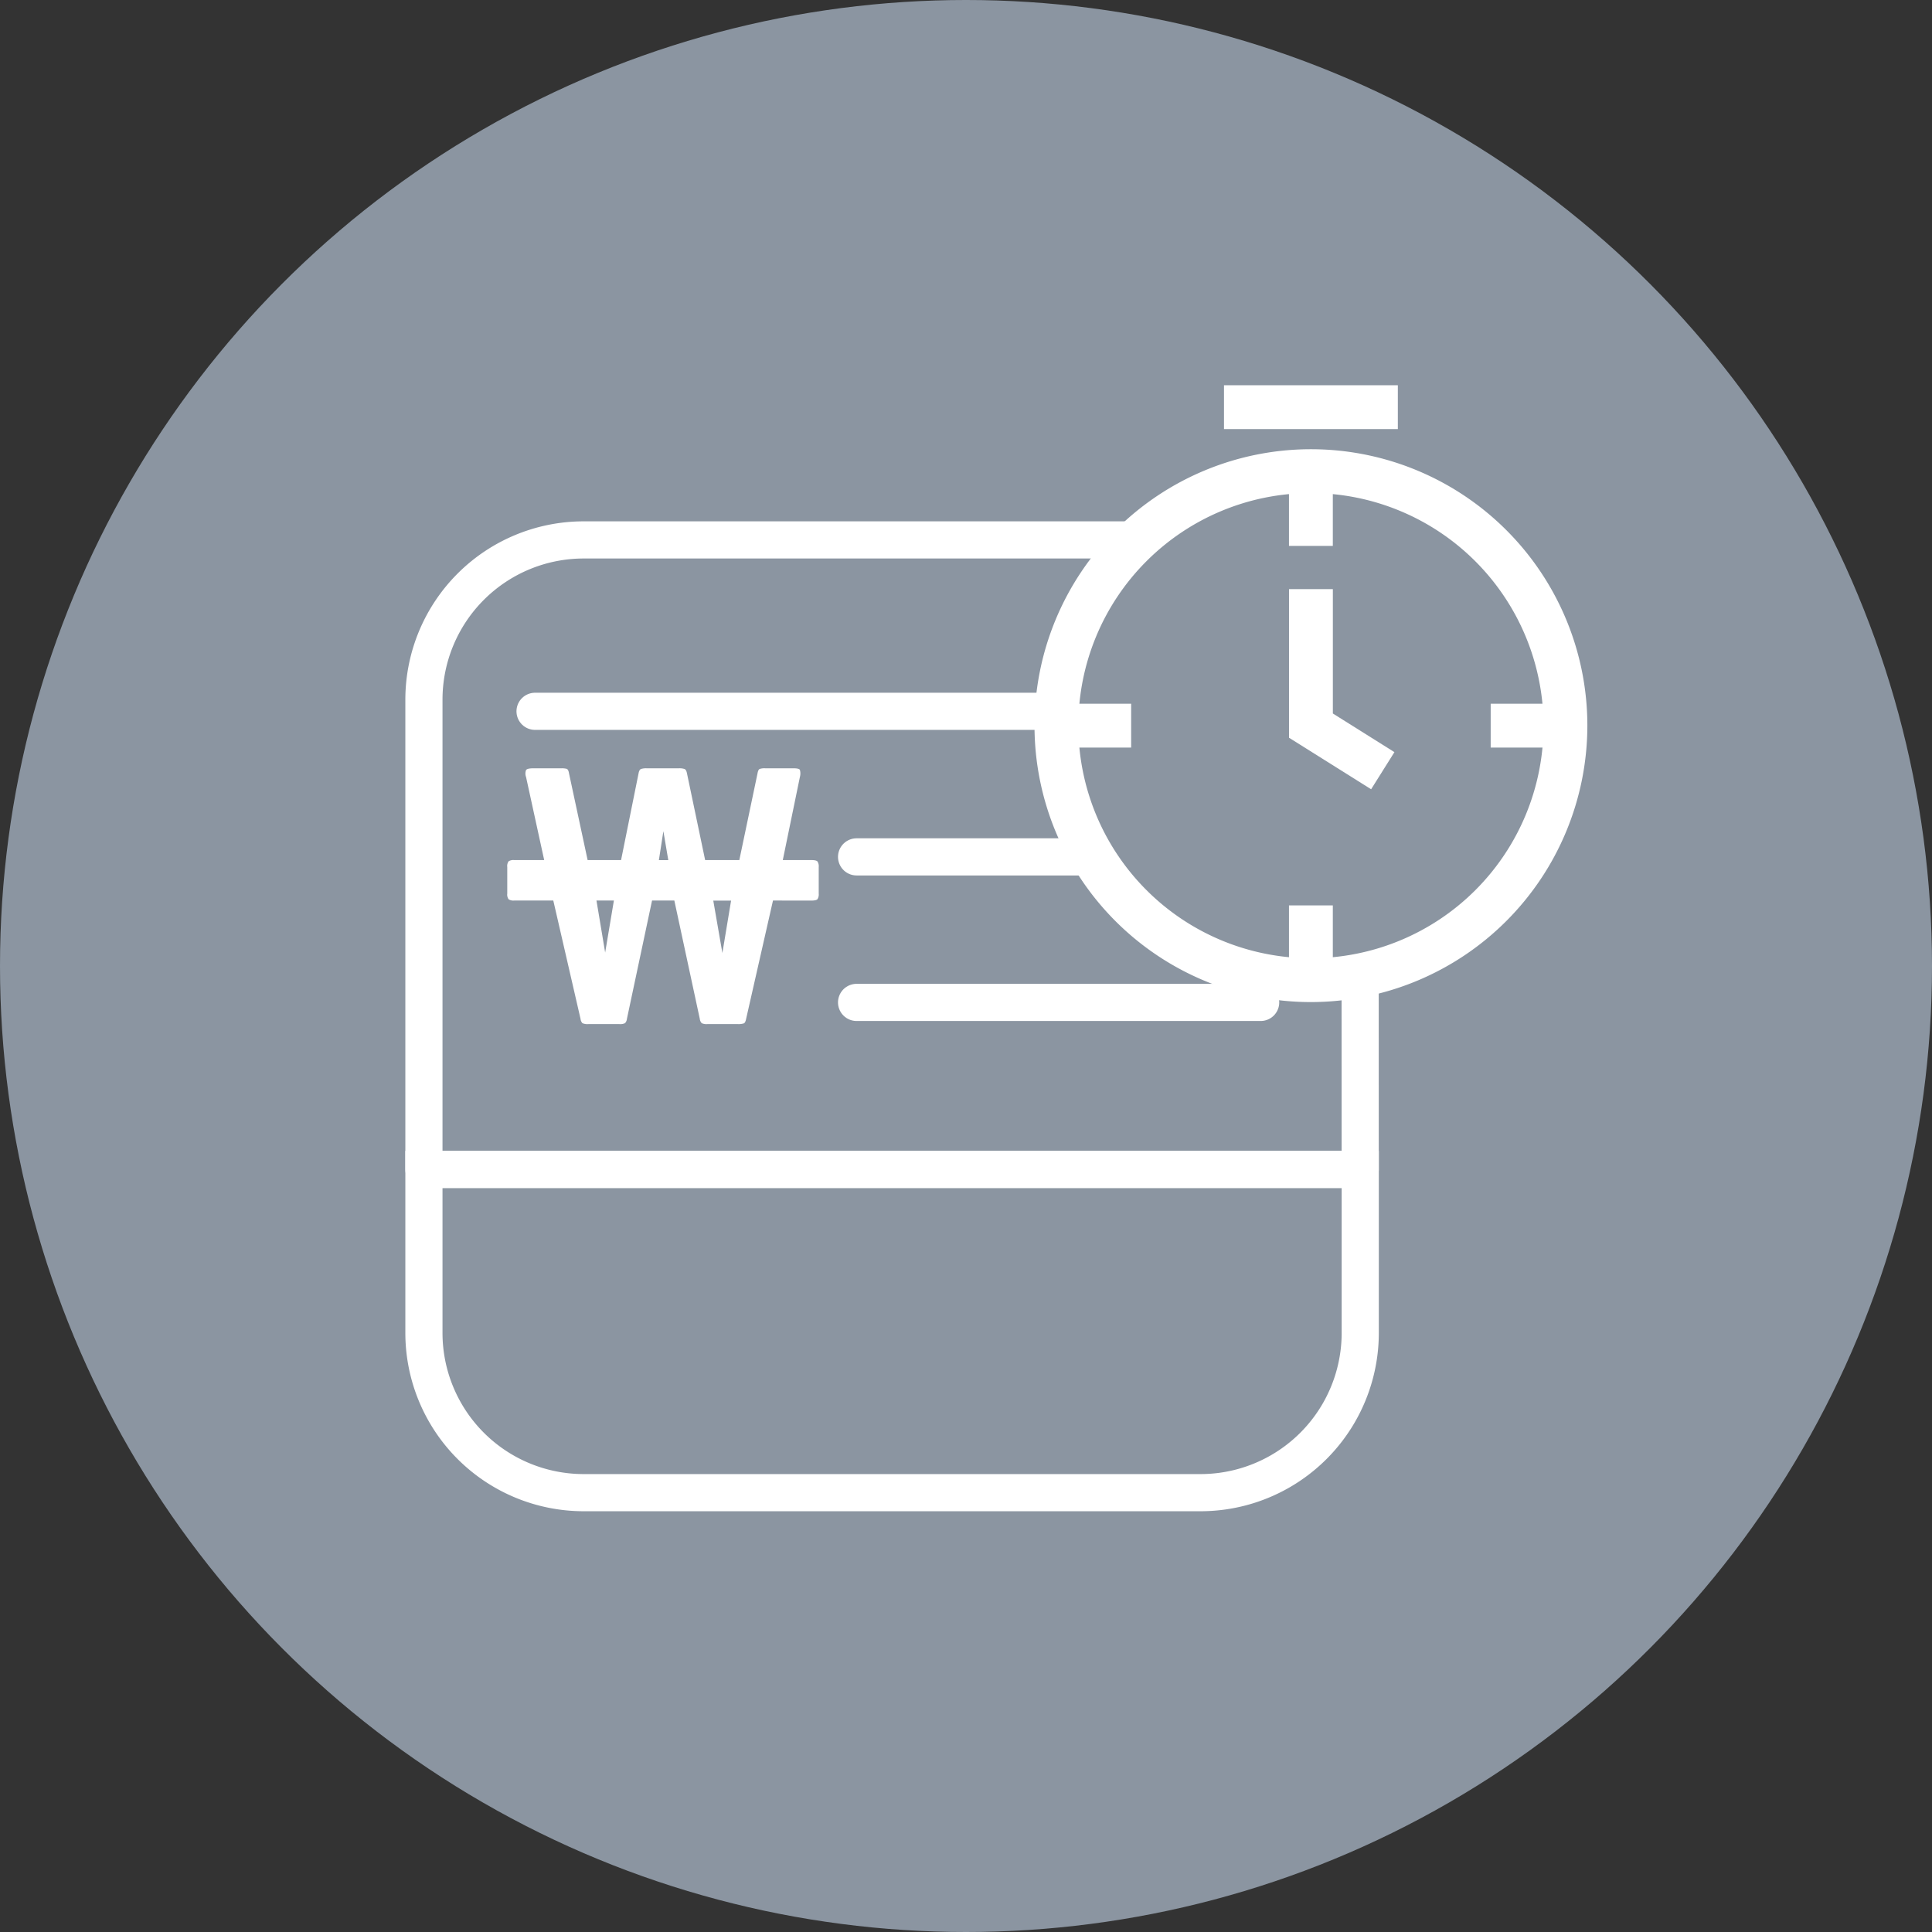 <svg xmlns="http://www.w3.org/2000/svg" xmlns:xlink="http://www.w3.org/1999/xlink" width="52" height="52" viewBox="0 0 52 52"><rect x="0" y="0" width="52" height="52" fill="#333333" stroke="none"/><defs><clipPath id="a"><rect width="36" height="36" transform="translate(1449.396 385.396)" fill="#fff"/></clipPath><clipPath id="b"><rect width="31.784" height="31.784" fill="none" stroke="#707070" stroke-linecap="round" stroke-width="1"/></clipPath></defs><g transform="translate(-1462 -386)"><circle cx="26" cy="26" r="26" transform="translate(1462 386)" fill="#8b95a1"/><g transform="translate(20.604 8.604)" clip-path="url(#a)"><g transform="translate(1449.519 387.765)"><g transform="translate(0 1.098)"><path d="M0,0H24.849V4.045a4.623,4.623,0,0,1-4.623,4.623H4.623A4.623,4.623,0,0,1,0,4.045Z" transform="translate(3.467 20.226)" fill="#8b95a1"/><g clip-path="url(#b)"><g transform="translate(3.287 3.065)"><g transform="translate(0 0)"><path d="M671.422,563.962a4.3,4.3,0,0,0-4.3-4.295H650.521a4.3,4.3,0,0,0-4.295,4.295V576.61h25.2Z" transform="translate(-646.226 -559.667)" fill="#8b95a1" stroke="#fff" stroke-linecap="round" stroke-linejoin="round" stroke-width="1"/><path d="M646.226,610.227v4.4a4.3,4.3,0,0,0,4.295,4.3h16.606a4.3,4.3,0,0,0,4.3-4.3v-4.4Z" transform="translate(-646.226 -593.284)" fill="none" stroke="#fff" stroke-linecap="round" stroke-miterlimit="10" stroke-width="1"/><g transform="translate(2.239 6.147)"><path d="M660.063,583.583l-.723,3.184c-.013.068-.033.109-.061.122a.482.482,0,0,1-.164.019H658.3a.315.315,0,0,1-.155-.024.2.2,0,0,1-.052-.117l-.685-3.184h-.6l-.676,3.184a.2.2,0,0,1-.052.117.313.313,0,0,1-.155.024h-.826a.346.346,0,0,1-.165-.024.2.2,0,0,1-.051-.117l-.733-3.184h-1.052a.242.242,0,0,1-.15-.033.218.218,0,0,1-.037-.155v-.713a.219.219,0,0,1,.037-.156.245.245,0,0,1,.15-.032h.807l-.488-2.235a.267.267,0,0,1,0-.188c.022-.032.089-.047.2-.047h.751a.531.531,0,0,1,.141.014q.047.014.065.127l.5,2.329h.9l.47-2.329c.012-.069.034-.109.066-.122a.437.437,0,0,1,.15-.019h.873a.437.437,0,0,1,.15.019q.047.019.066.122l.488,2.329h.92l.489-2.329c.012-.069.031-.109.056-.122a.392.392,0,0,1,.151-.019h.76c.1,0,.158.014.174.042a.356.356,0,0,1,0,.193l-.46,2.235h.77c.088,0,.142.013.164.038a.241.241,0,0,1,.033.151v.713a.239.239,0,0,1-.033.15c-.022.025-.077.038-.164.038Zm-4.517,1.4.235-1.4h-.469Zm1.446-2.488h.253l-.132-.779Zm1.709,2.5.234-1.409h-.479Z" transform="translate(-652.907 -580.024)" fill="#fff"/></g><g transform="translate(2.991 4.613)"><line x2="19.53" transform="translate(0 0)" fill="none" stroke="#fff" stroke-linecap="round" stroke-miterlimit="10" stroke-width="1"/><line x2="10.876" transform="translate(8.654 3.918)" fill="none" stroke="#fff" stroke-linecap="round" stroke-miterlimit="10" stroke-width="1"/><line x2="10.876" transform="translate(8.654 7.835)" fill="none" stroke="#fff" stroke-linecap="round" stroke-miterlimit="10" stroke-width="1"/></g></g></g></g></g><circle cx="6.935" cy="6.935" r="6.935" transform="translate(20.226 2.254)" fill="#8b95a1"/><g transform="translate(19.721 0)"><path d="M35.153,18.528a7.44,7.44,0,1,1,7.44-7.44,7.448,7.448,0,0,1-7.44,7.44m0-13.7a6.26,6.26,0,1,0,6.26,6.26,6.267,6.267,0,0,0-6.26-6.26" transform="translate(-27.713 -1.926)" fill="#fff"/><rect width="4.679" height="1.18" transform="translate(5.1)" fill="#fff"/><rect width="1.18" height="2.012" transform="translate(6.849 2.312)" fill="#fff"/><rect width="2.012" height="1.18" transform="translate(0.589 8.572)" fill="#fff"/><rect width="1.18" height="2.012" transform="translate(6.849 14)" fill="#fff"/><rect width="2.012" height="1.18" transform="translate(12.278 8.572)" fill="#fff"/><path d="M44.437,17.013l-2.21-1.387v-4h1.18v3.348l1.657,1.04Z" transform="translate(-35.377 -6.139)" fill="#fff"/></g></g></g></g></svg>